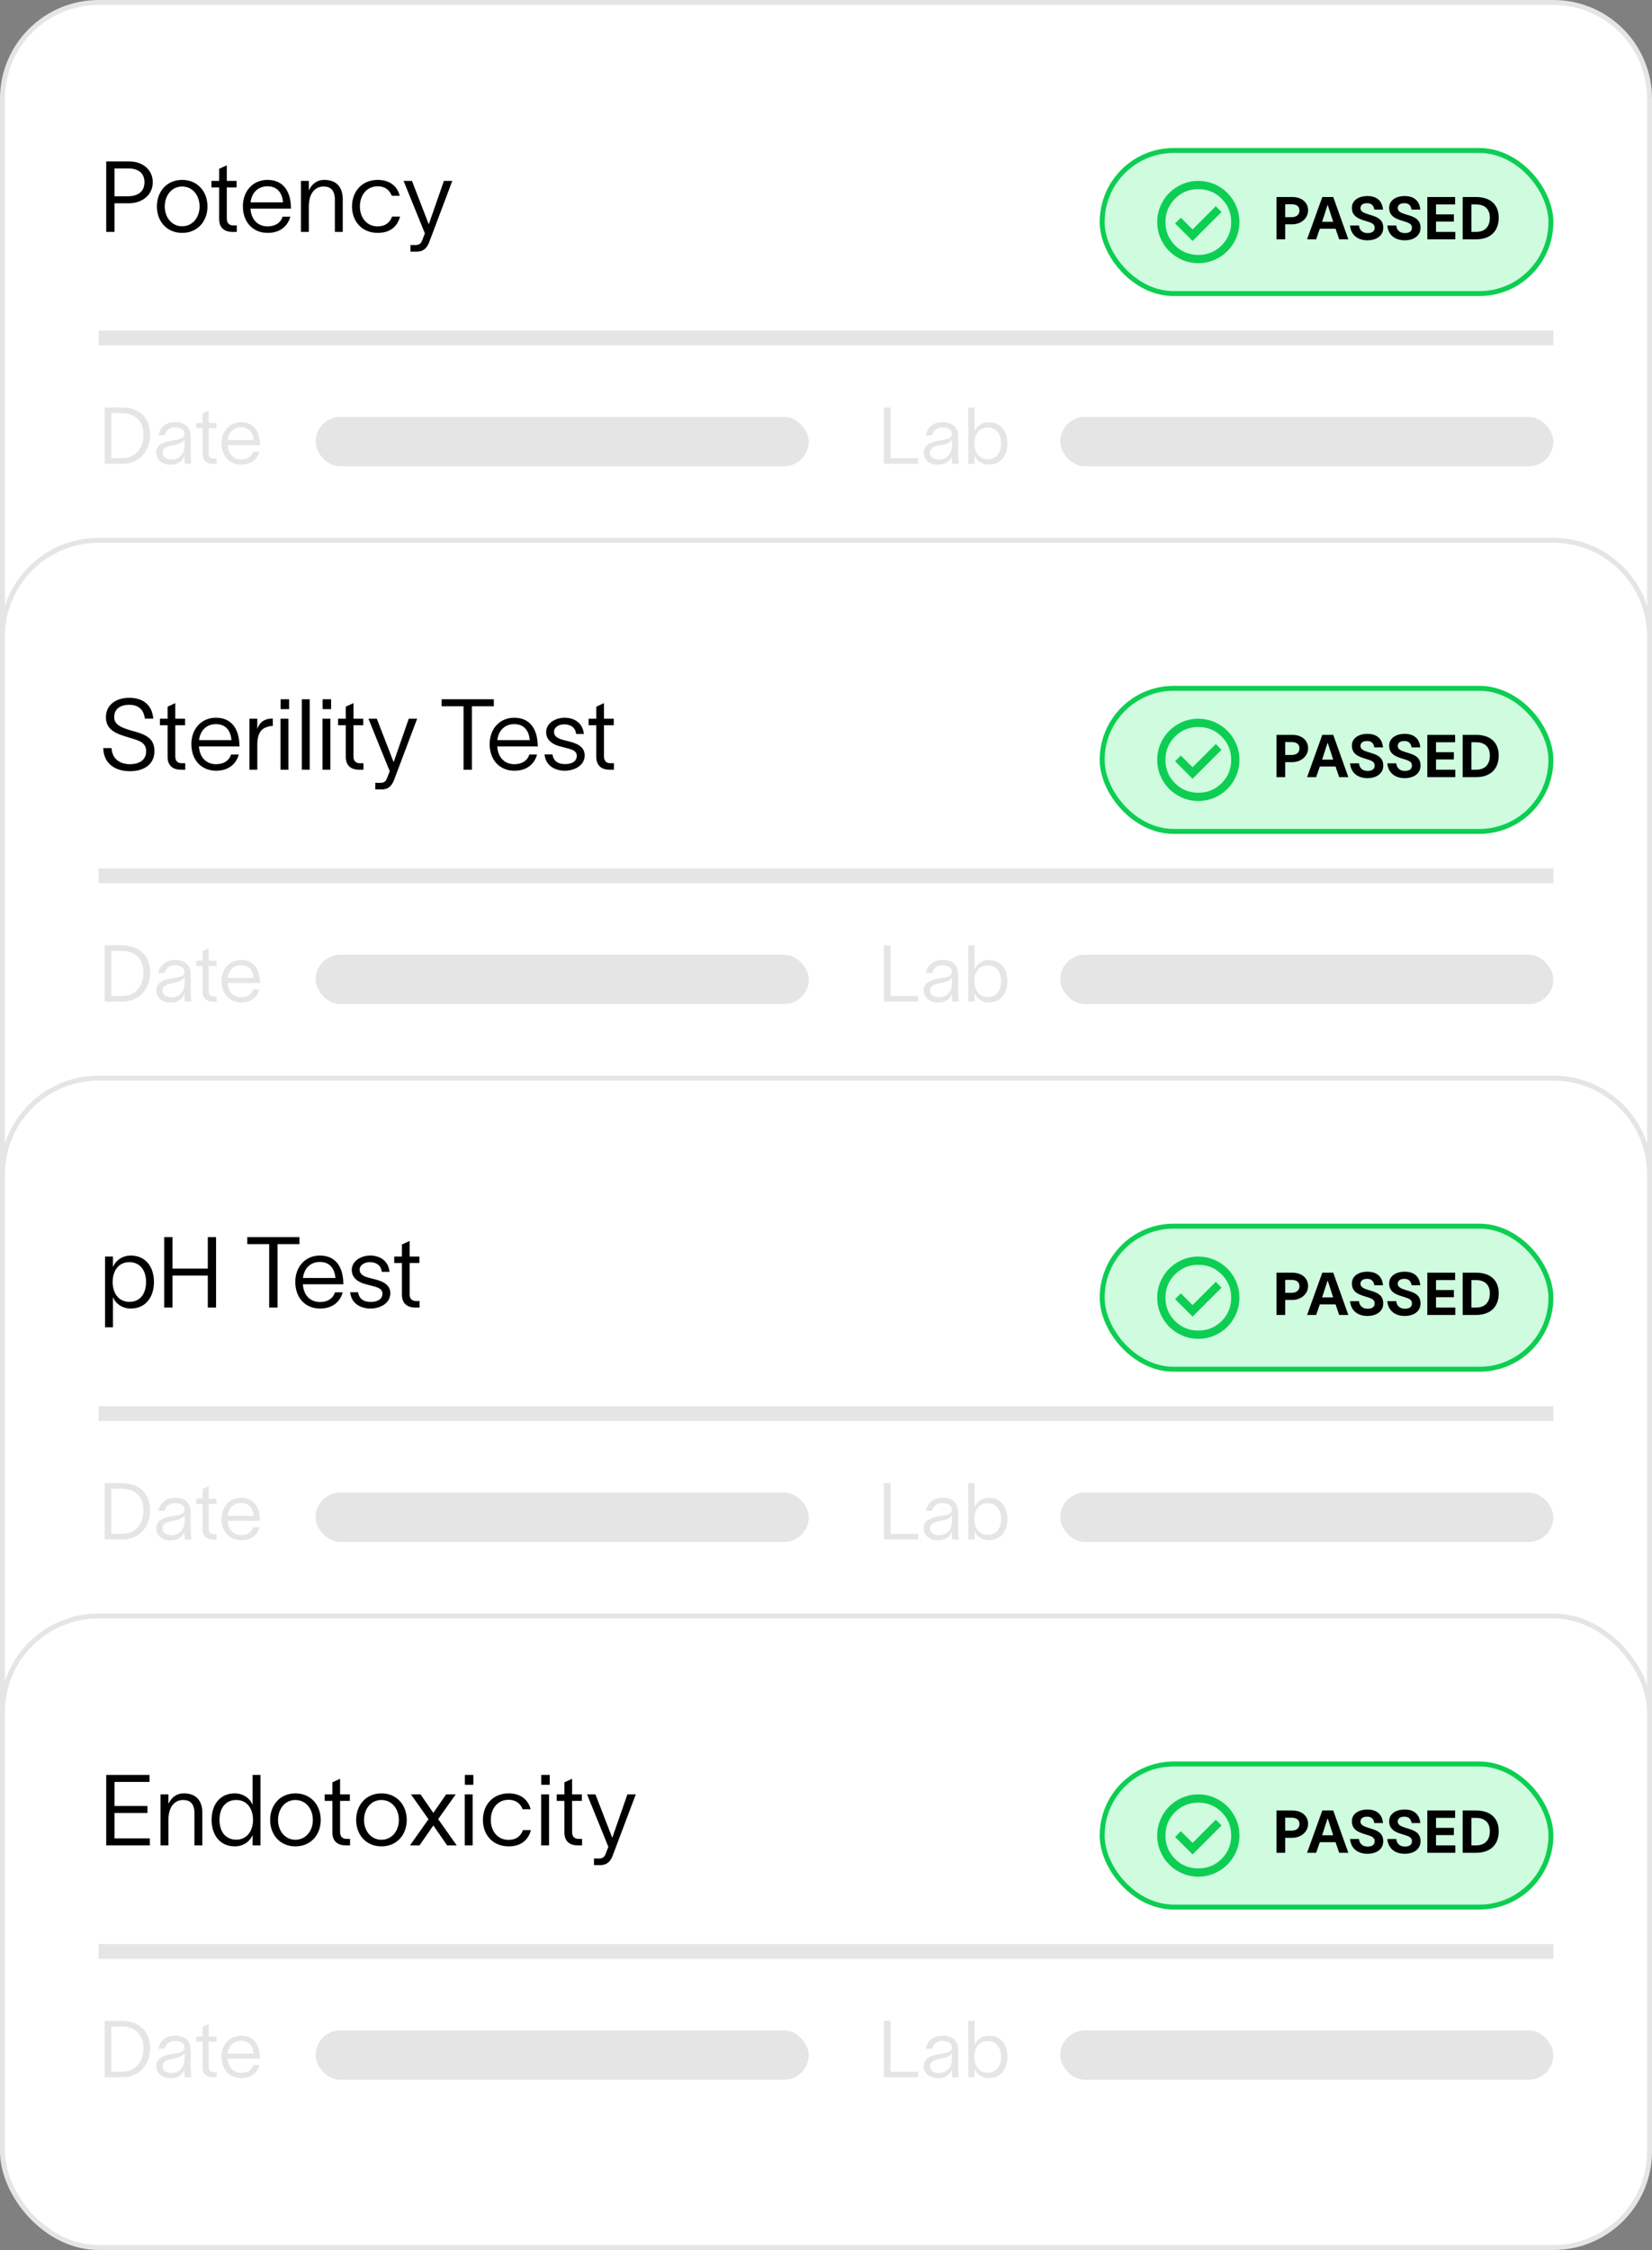 <svg width="335" height="456" viewBox="0 0 335 456" fill="none" xmlns="http://www.w3.org/2000/svg">
<rect x="0" y="0" width="335" height="456" fill="#808080" stroke="none"/>
<path d="M0.5 20C0.5 9.231 9.23 0.5 20 0.5H315C325.77 0.5 334.5 9.231 334.5 20V128.5H0.5V20Z" fill="white"/>
<path d="M0.5 20C0.5 9.231 9.23 0.5 20 0.5H315C325.77 0.5 334.5 9.231 334.5 20V128.5H0.5V20Z" stroke="#E5E5E5"/>
<path d="M26.22 32.72C28.98 32.72 30.98 34.44 30.98 36.94C30.98 39.46 28.9 41.2 26.1 41.2H23.22V47H21.54V32.72H26.22ZM25.9 39.78C28.06 39.78 29.3 38.76 29.3 36.94C29.3 35.2 28.18 34.14 26.02 34.14H23.22V39.78H25.9ZM36.932 47.2C33.792 47.2 31.812 44.82 31.812 41.84C31.812 38.86 33.792 36.46 36.932 36.46C40.092 36.46 42.072 38.86 42.072 41.84C42.072 44.82 40.092 47.2 36.932 47.2ZM36.932 45.86C39.052 45.86 40.472 44.06 40.472 41.84C40.472 39.6 39.052 37.8 36.932 37.8C34.832 37.8 33.412 39.6 33.412 41.84C33.412 44.06 34.832 45.86 36.932 45.86ZM47.275 45.68H48.015V47H47.155C45.255 47 44.435 45.92 44.435 44.4V37.98H42.875V36.66H44.435V34.22L45.995 33.5V36.66H47.975V37.98H45.995V44.32C45.995 45.2 46.475 45.68 47.275 45.68ZM54.254 45.88C55.714 45.88 56.894 45.24 57.294 43.92H58.874C58.274 46.04 56.594 47.2 54.294 47.2C51.194 47.2 49.254 44.94 49.254 41.8C49.254 38.74 51.274 36.46 54.234 36.46C57.754 36.46 58.914 39.2 58.994 41.88C58.994 42 59.014 42.14 59.014 42.28H50.794C50.934 44.52 52.294 45.88 54.254 45.88ZM54.234 37.76C52.294 37.76 51.034 39.08 50.814 41H57.394C57.214 39.02 56.194 37.76 54.234 37.76ZM61.027 47V36.66H62.627V38.6C63.167 37.44 64.127 36.46 65.767 36.46C68.327 36.46 69.507 38.04 69.507 40.36V47H67.907V40.5C67.907 38.54 67.027 37.8 65.587 37.8C64.047 37.8 62.627 39 62.627 41.84V47H61.027ZM81.123 43.9C80.563 45.98 79.043 47.2 76.603 47.2C73.403 47.2 71.383 44.88 71.383 41.84C71.383 38.8 73.403 36.46 76.603 36.46C79.143 36.46 80.603 37.84 81.063 39.68H79.443C79.043 38.66 78.223 37.76 76.563 37.76C74.383 37.76 72.983 39.54 72.983 41.84C72.983 44.12 74.383 45.88 76.563 45.88C78.083 45.88 79.043 45.18 79.503 43.9H81.123ZM81.84 36.66H83.54C84.68 39.6 85.8 42.52 86.94 45.44H86.96L90.02 36.66H91.72C90.16 40.78 88.6 44.9 87.06 49.02C86.6 50.24 85.9 51 84.5 51H83.24V49.66H84.3C85.34 49.66 85.52 48.98 85.8 48.22L86.16 47.3L81.84 36.66Z" fill="black"/>
<rect x="223.5" y="30.5" width="91" height="29" rx="14.5" fill="#CFFBDF"/>
<rect x="223.5" y="30.5" width="91" height="29" rx="14.5" stroke="#0DCE52"/>
<mask id="mask0_162_1056" style="mask-type:alpha" maskUnits="userSpaceOnUse" x="233" y="35" width="20" height="21">
<rect x="233" y="35" width="20" height="20" fill="#D9D9D9"/>
</mask>
<g mask="url(#mask0_162_1056)">
<path d="M241.834 48.834L247.709 42.959L246.542 41.792L241.834 46.5L239.459 44.125L238.292 45.292L241.834 48.834ZM243 53.334C241.848 53.334 240.764 53.115 239.75 52.677C238.736 52.24 237.854 51.646 237.104 50.896C236.354 50.146 235.761 49.264 235.323 48.25C234.886 47.236 234.667 46.153 234.667 45C234.667 43.847 234.886 42.764 235.323 41.75C235.761 40.736 236.354 39.854 237.104 39.104C237.854 38.354 238.736 37.761 239.75 37.323C240.764 36.886 241.848 36.667 243 36.667C244.153 36.667 245.236 36.886 246.25 37.323C247.264 37.761 248.146 38.354 248.896 39.104C249.646 39.854 250.24 40.736 250.677 41.75C251.115 42.764 251.334 43.847 251.334 45C251.334 46.153 251.115 47.236 250.677 48.25C250.24 49.264 249.646 50.146 248.896 50.896C248.146 51.646 247.264 52.24 246.25 52.677C245.236 53.115 244.153 53.334 243 53.334ZM243 51.667C244.861 51.667 246.438 51.021 247.729 49.729C249.021 48.438 249.667 46.861 249.667 45C249.667 43.139 249.021 41.563 247.729 40.271C246.438 38.979 244.861 38.334 243 38.334C241.139 38.334 239.563 38.979 238.271 40.271C236.979 41.563 236.334 43.139 236.334 45C236.334 46.861 236.979 48.438 238.271 49.729C239.563 51.021 241.139 51.667 243 51.667Z" fill="#0DCE52"/>
</g>
<path d="M262.044 39.932C264.06 39.932 265.26 41.096 265.26 42.632C265.26 44.24 263.844 45.464 262.032 45.464H260.616V48.5H258.852V39.932H262.044ZM261.912 44.012C262.824 44.012 263.508 43.58 263.508 42.668C263.508 41.756 262.836 41.396 261.924 41.396H260.616V44.012H261.912ZM271.562 48.5L270.83 46.352H267.638L266.894 48.5H265.058L268.142 39.932H270.362L273.422 48.5H271.562ZM269.21 41.552L268.105 44.948H270.35L269.246 41.552H269.21ZM275.583 45.704C275.655 46.676 276.363 47.24 277.323 47.24C278.235 47.24 278.763 46.88 278.763 46.148C278.763 45.332 278.055 45.128 276.963 44.792C275.547 44.372 274.143 43.868 274.143 42.128C274.131 40.496 275.691 39.728 277.263 39.728C278.979 39.728 280.263 40.508 280.455 42.476H278.691C278.535 41.588 278.079 41.18 277.215 41.18C276.471 41.18 275.883 41.48 275.883 42.188C275.883 42.848 276.531 43.16 277.623 43.484C279.087 43.916 280.503 44.336 280.503 46.16C280.503 47.912 278.931 48.704 277.323 48.704C275.451 48.704 273.963 47.756 273.771 45.704H275.583ZM283.142 45.704C283.214 46.676 283.922 47.24 284.882 47.24C285.794 47.24 286.322 46.88 286.322 46.148C286.322 45.332 285.614 45.128 284.522 44.792C283.106 44.372 281.702 43.868 281.702 42.128C281.69 40.496 283.25 39.728 284.822 39.728C286.538 39.728 287.822 40.508 288.014 42.476H286.25C286.094 41.588 285.638 41.18 284.774 41.18C284.03 41.18 283.442 41.48 283.442 42.188C283.442 42.848 284.09 43.16 285.182 43.484C286.646 43.916 288.062 44.336 288.062 46.16C288.062 47.912 286.49 48.704 284.882 48.704C283.01 48.704 281.522 47.756 281.33 45.704H283.142ZM291.202 47H295.114V48.5H289.438V39.932H295.078V41.432H291.202V43.448H294.826V44.912H291.202V47ZM299.298 39.932C302.286 39.932 303.918 41.516 303.918 44.12C303.918 46.82 302.286 48.5 299.31 48.5H296.61V39.932H299.298ZM299.298 47C301.026 47 302.118 46.052 302.118 44.12C302.118 42.308 301.026 41.432 299.31 41.432H298.374V47H299.298Z" fill="black"/>
<line x1="20" y1="68.5" x2="315" y2="68.5" stroke="#E5E5E5" stroke-width="3"/>
<path d="M24.608 82.576C28.32 82.576 30.432 84.736 30.432 88.08C30.432 91.408 28.32 94 24.72 94H21.232V82.576H24.608ZM24.768 92.864C27.104 92.864 29.088 91.248 29.088 88.08C29.088 85.056 27.104 83.712 24.688 83.712H22.576V92.864H24.768ZM37.447 94C37.414 93.584 37.414 93.232 37.414 92.768V92.416H37.398C37.158 93.088 36.455 94.176 34.599 94.176C32.614 94.176 31.686 92.944 31.686 91.744C31.686 89.6 34.294 89.392 35.703 89.152C36.903 88.944 37.414 88.656 37.414 87.952C37.414 87.12 36.663 86.624 35.447 86.624C34.391 86.624 33.606 87.232 33.398 88.208H32.118C32.31 87.008 33.319 85.552 35.414 85.552C38.279 85.552 38.678 87.344 38.678 88.624V92.304C38.678 92.928 38.742 93.568 38.806 94H37.447ZM34.806 93.136C36.166 93.136 37.431 92.224 37.431 90.16V88.976C37.239 89.52 36.727 89.968 35.014 90.24C33.734 90.464 32.95 90.88 32.95 91.744C32.95 92.576 33.687 93.136 34.806 93.136ZM43.336 92.944H43.928V94H43.239C41.719 94 41.063 93.136 41.063 91.92V86.784H39.816V85.728H41.063V83.776L42.312 83.2V85.728H43.895V86.784H42.312V91.856C42.312 92.56 42.696 92.944 43.336 92.944ZM48.919 93.104C50.087 93.104 51.031 92.592 51.351 91.536H52.615C52.135 93.232 50.791 94.16 48.951 94.16C46.471 94.16 44.919 92.352 44.919 89.84C44.919 87.392 46.535 85.568 48.903 85.568C51.719 85.568 52.647 87.76 52.711 89.904C52.711 90 52.727 90.112 52.727 90.224H46.151C46.263 92.016 47.351 93.104 48.919 93.104ZM48.903 86.608C47.351 86.608 46.343 87.664 46.167 89.2H51.431C51.287 87.616 50.471 86.608 48.903 86.608Z" fill="#E5E5E5"/>
<rect x="64" y="84.5" width="100" height="10" rx="5" fill="#E5E5E5"/>
<path d="M180.576 92.864H186.208V94H179.232V82.576H180.576V92.864ZM193.072 94C193.04 93.584 193.04 93.232 193.04 92.768V92.416H193.024C192.784 93.088 192.08 94.176 190.224 94.176C188.24 94.176 187.312 92.944 187.312 91.744C187.312 89.6 189.92 89.392 191.328 89.152C192.528 88.944 193.04 88.656 193.04 87.952C193.04 87.12 192.288 86.624 191.072 86.624C190.016 86.624 189.232 87.232 189.024 88.208H187.743C187.936 87.008 188.944 85.552 191.04 85.552C193.904 85.552 194.304 87.344 194.304 88.624V92.304C194.304 92.928 194.368 93.568 194.432 94H193.072ZM190.432 93.136C191.792 93.136 193.056 92.224 193.056 90.16V88.976C192.864 89.52 192.352 89.968 190.64 90.24C189.36 90.464 188.576 90.88 188.576 91.744C188.576 92.576 189.312 93.136 190.432 93.136ZM200.529 85.568C202.913 85.568 204.289 87.36 204.289 89.856C204.289 92.336 202.913 94.16 200.529 94.16C199.009 94.16 198.001 93.232 197.649 92.336H197.633V94H196.353V82.576H197.633V87.408H197.649C198.001 86.528 199.009 85.568 200.529 85.568ZM200.305 93.072C202.097 93.072 203.009 91.696 203.009 89.856C203.009 88 202.049 86.64 200.305 86.64C198.465 86.64 197.585 88.144 197.585 89.856C197.585 91.488 198.417 93.072 200.305 93.072Z" fill="#E5E5E5"/>
<rect x="215" y="84.5" width="100" height="10" rx="5" fill="#E5E5E5"/>
<path d="M0.5 129C0.5 118.231 9.23 109.5 20 109.5H315C325.77 109.5 334.5 118.231 334.5 129V237.5H0.5V129Z" fill="white"/>
<path d="M0.5 129C0.5 118.231 9.23 109.5 20 109.5H315C325.77 109.5 334.5 118.231 334.5 129V237.5H0.5V129Z" stroke="#E5E5E5"/>
<path d="M22.62 151.62C22.74 153.82 24.32 154.88 26.38 154.88C28.1 154.88 29.64 154.12 29.64 152.26C29.64 150.46 28.16 150.08 26.3 149.52C23.72 148.76 21.52 148.04 21.48 145.44C21.42 142.78 23.66 141.42 26.18 141.42C28.94 141.42 30.84 142.8 31.08 145.64H29.38C29.12 143.76 28.06 142.84 26.18 142.84C24.54 142.84 23.16 143.58 23.16 145.32C23.16 146.86 24.5 147.44 26.62 148.06C28.96 148.72 31.32 149.28 31.32 152.22C31.32 155.14 28.88 156.3 26.38 156.3C23.42 156.3 21.02 154.84 20.94 151.62H22.62ZM36.826 154.68H37.566V156H36.706C34.806 156 33.986 154.92 33.986 153.4V146.98H32.426V145.66H33.986V143.22L35.546 142.5V145.66H37.526V146.98H35.546V153.32C35.546 154.2 36.026 154.68 36.826 154.68ZM43.804 154.88C45.264 154.88 46.444 154.24 46.844 152.92H48.425C47.825 155.04 46.145 156.2 43.844 156.2C40.745 156.2 38.804 153.94 38.804 150.8C38.804 147.74 40.825 145.46 43.785 145.46C47.304 145.46 48.465 148.2 48.544 150.88C48.544 151 48.565 151.14 48.565 151.28H40.344C40.484 153.52 41.844 154.88 43.804 154.88ZM43.785 146.76C41.844 146.76 40.584 148.08 40.364 150H46.944C46.764 148.02 45.745 146.76 43.785 146.76ZM52.177 147.72C52.697 146.28 53.697 145.62 55.317 145.62V147.12C55.097 147.12 54.717 147.16 54.397 147.26C53.237 147.56 52.177 148.26 52.177 151V156H50.577V145.66H52.177V147.72ZM58.626 143.72H56.906V141.72H58.626V143.72ZM56.886 156V145.66H58.486V156H56.886ZM61.202 141.72H62.802V156H61.202V141.72ZM67.142 143.72H65.422V141.72H67.142V143.72ZM65.402 156V145.66H67.002V156H65.402ZM72.958 154.68H73.698V156H72.838C70.938 156 70.118 154.92 70.118 153.4V146.98H68.558V145.66H70.118V143.22L71.678 142.5V145.66H73.658V146.98H71.678V153.32C71.678 154.2 72.158 154.68 72.958 154.68ZM74.711 145.66H76.411C77.551 148.6 78.671 151.52 79.811 154.44H79.831L82.891 145.66H84.591C83.031 149.78 81.471 153.9 79.931 158.02C79.471 159.24 78.771 160 77.371 160H76.111V158.66H77.171C78.211 158.66 78.391 157.98 78.671 157.22L79.031 156.3L74.711 145.66ZM100.139 141.72V143.14H95.699V156H93.999V143.14H89.559V141.72H100.139ZM104.293 154.88C105.753 154.88 106.933 154.24 107.333 152.92H108.913C108.313 155.04 106.633 156.2 104.333 156.2C101.233 156.2 99.293 153.94 99.293 150.8C99.293 147.74 101.313 145.46 104.273 145.46C107.793 145.46 108.953 148.2 109.033 150.88C109.033 151 109.053 151.14 109.053 151.28H100.833C100.973 153.52 102.333 154.88 104.293 154.88ZM104.273 146.76C102.333 146.76 101.073 148.08 100.853 150H107.433C107.253 148.02 106.233 146.76 104.273 146.76ZM116.826 148.76C116.686 147.32 115.546 146.8 114.426 146.8C113.386 146.8 112.346 147.34 112.346 148.34C112.346 149.24 113.166 149.7 114.146 149.94L115.526 150.3C117.066 150.68 118.566 151.4 118.566 153.08C118.566 155.26 116.326 156.2 114.546 156.2C112.826 156.2 110.666 155.4 110.426 152.9H112.026C112.246 154.26 113.146 154.86 114.606 154.86C115.746 154.86 116.966 154.44 116.966 153.18C116.966 152.24 116.106 151.92 115.066 151.66C114.566 151.52 114.126 151.42 113.626 151.28C112.126 150.92 110.746 150.02 110.746 148.4C110.746 146.5 112.706 145.46 114.486 145.46C116.466 145.46 118.166 146.5 118.406 148.76H116.826ZM123.759 154.68H124.499V156H123.639C121.739 156 120.919 154.92 120.919 153.4V146.98H119.359V145.66H120.919V143.22L122.479 142.5V145.66H124.459V146.98H122.479V153.32C122.479 154.2 122.959 154.68 123.759 154.68Z" fill="black"/>
<rect x="223.5" y="139.5" width="91" height="29" rx="14.5" fill="#CFFBDF"/>
<rect x="223.5" y="139.5" width="91" height="29" rx="14.5" stroke="#0DCE52"/>
<mask id="mask1_162_1056" style="mask-type:alpha" maskUnits="userSpaceOnUse" x="233" y="144" width="20" height="21">
<rect x="233" y="144" width="20" height="20" fill="#D9D9D9"/>
</mask>
<g mask="url(#mask1_162_1056)">
<path d="M241.834 157.834L247.709 151.959L246.542 150.792L241.834 155.5L239.459 153.125L238.292 154.292L241.834 157.834ZM243 162.334C241.848 162.334 240.764 162.115 239.75 161.677C238.736 161.24 237.854 160.646 237.104 159.896C236.354 159.146 235.761 158.264 235.323 157.25C234.886 156.236 234.667 155.153 234.667 154C234.667 152.847 234.886 151.764 235.323 150.75C235.761 149.736 236.354 148.854 237.104 148.104C237.854 147.354 238.736 146.761 239.75 146.323C240.764 145.886 241.848 145.667 243 145.667C244.153 145.667 245.236 145.886 246.25 146.323C247.264 146.761 248.146 147.354 248.896 148.104C249.646 148.854 250.24 149.736 250.677 150.75C251.115 151.764 251.334 152.847 251.334 154C251.334 155.153 251.115 156.236 250.677 157.25C250.24 158.264 249.646 159.146 248.896 159.896C248.146 160.646 247.264 161.24 246.25 161.677C245.236 162.115 244.153 162.334 243 162.334ZM243 160.667C244.861 160.667 246.438 160.021 247.729 158.729C249.021 157.438 249.667 155.861 249.667 154C249.667 152.139 249.021 150.563 247.729 149.271C246.438 147.979 244.861 147.334 243 147.334C241.139 147.334 239.563 147.979 238.271 149.271C236.979 150.563 236.334 152.139 236.334 154C236.334 155.861 236.979 157.438 238.271 158.729C239.563 160.021 241.139 160.667 243 160.667Z" fill="#0DCE52"/>
</g>
<path d="M262.044 148.932C264.06 148.932 265.26 150.096 265.26 151.632C265.26 153.24 263.844 154.464 262.032 154.464H260.616V157.5H258.852V148.932H262.044ZM261.912 153.012C262.824 153.012 263.508 152.58 263.508 151.668C263.508 150.756 262.836 150.396 261.924 150.396H260.616V153.012H261.912ZM271.562 157.5L270.83 155.352H267.638L266.894 157.5H265.058L268.142 148.932H270.362L273.422 157.5H271.562ZM269.21 150.552L268.105 153.948H270.35L269.246 150.552H269.21ZM275.583 154.704C275.655 155.676 276.363 156.24 277.323 156.24C278.235 156.24 278.763 155.88 278.763 155.148C278.763 154.332 278.055 154.128 276.963 153.792C275.547 153.372 274.143 152.868 274.143 151.128C274.131 149.496 275.691 148.728 277.263 148.728C278.979 148.728 280.263 149.508 280.455 151.476H278.691C278.535 150.588 278.079 150.18 277.215 150.18C276.471 150.18 275.883 150.48 275.883 151.188C275.883 151.848 276.531 152.16 277.623 152.484C279.087 152.916 280.503 153.336 280.503 155.16C280.503 156.912 278.931 157.704 277.323 157.704C275.451 157.704 273.963 156.756 273.771 154.704H275.583ZM283.142 154.704C283.214 155.676 283.922 156.24 284.882 156.24C285.794 156.24 286.322 155.88 286.322 155.148C286.322 154.332 285.614 154.128 284.522 153.792C283.106 153.372 281.702 152.868 281.702 151.128C281.69 149.496 283.25 148.728 284.822 148.728C286.538 148.728 287.822 149.508 288.014 151.476H286.25C286.094 150.588 285.638 150.18 284.774 150.18C284.03 150.18 283.442 150.48 283.442 151.188C283.442 151.848 284.09 152.16 285.182 152.484C286.646 152.916 288.062 153.336 288.062 155.16C288.062 156.912 286.49 157.704 284.882 157.704C283.01 157.704 281.522 156.756 281.33 154.704H283.142ZM291.202 156H295.114V157.5H289.438V148.932H295.078V150.432H291.202V152.448H294.826V153.912H291.202V156ZM299.298 148.932C302.286 148.932 303.918 150.516 303.918 153.12C303.918 155.82 302.286 157.5 299.31 157.5H296.61V148.932H299.298ZM299.298 156C301.026 156 302.118 155.052 302.118 153.12C302.118 151.308 301.026 150.432 299.31 150.432H298.374V156H299.298Z" fill="black"/>
<line x1="20" y1="177.5" x2="315" y2="177.5" stroke="#E5E5E5" stroke-width="3"/>
<path d="M24.608 191.576C28.32 191.576 30.432 193.736 30.432 197.08C30.432 200.408 28.32 203 24.72 203H21.232V191.576H24.608ZM24.768 201.864C27.104 201.864 29.088 200.248 29.088 197.08C29.088 194.056 27.104 192.712 24.688 192.712H22.576V201.864H24.768ZM37.447 203C37.414 202.584 37.414 202.232 37.414 201.768V201.416H37.398C37.158 202.088 36.455 203.176 34.599 203.176C32.614 203.176 31.686 201.944 31.686 200.744C31.686 198.6 34.294 198.392 35.703 198.152C36.903 197.944 37.414 197.656 37.414 196.952C37.414 196.12 36.663 195.624 35.447 195.624C34.391 195.624 33.606 196.232 33.398 197.208H32.118C32.31 196.008 33.319 194.552 35.414 194.552C38.279 194.552 38.678 196.344 38.678 197.624V201.304C38.678 201.928 38.742 202.568 38.806 203H37.447ZM34.806 202.136C36.166 202.136 37.431 201.224 37.431 199.16V197.976C37.239 198.52 36.727 198.968 35.014 199.24C33.734 199.464 32.95 199.88 32.95 200.744C32.95 201.576 33.687 202.136 34.806 202.136ZM43.336 201.944H43.928V203H43.239C41.719 203 41.063 202.136 41.063 200.92V195.784H39.816V194.728H41.063V192.776L42.312 192.2V194.728H43.895V195.784H42.312V200.856C42.312 201.56 42.696 201.944 43.336 201.944ZM48.919 202.104C50.087 202.104 51.031 201.592 51.351 200.536H52.615C52.135 202.232 50.791 203.16 48.951 203.16C46.471 203.16 44.919 201.352 44.919 198.84C44.919 196.392 46.535 194.568 48.903 194.568C51.719 194.568 52.647 196.76 52.711 198.904C52.711 199 52.727 199.112 52.727 199.224H46.151C46.263 201.016 47.351 202.104 48.919 202.104ZM48.903 195.608C47.351 195.608 46.343 196.664 46.167 198.2H51.431C51.287 196.616 50.471 195.608 48.903 195.608Z" fill="#E5E5E5"/>
<rect x="64" y="193.5" width="100" height="10" rx="5" fill="#E5E5E5"/>
<path d="M180.576 201.864H186.208V203H179.232V191.576H180.576V201.864ZM193.072 203C193.04 202.584 193.04 202.232 193.04 201.768V201.416H193.024C192.784 202.088 192.08 203.176 190.224 203.176C188.24 203.176 187.312 201.944 187.312 200.744C187.312 198.6 189.92 198.392 191.328 198.152C192.528 197.944 193.04 197.656 193.04 196.952C193.04 196.12 192.288 195.624 191.072 195.624C190.016 195.624 189.232 196.232 189.024 197.208H187.743C187.936 196.008 188.944 194.552 191.04 194.552C193.904 194.552 194.304 196.344 194.304 197.624V201.304C194.304 201.928 194.368 202.568 194.432 203H193.072ZM190.432 202.136C191.792 202.136 193.056 201.224 193.056 199.16V197.976C192.864 198.52 192.352 198.968 190.64 199.24C189.36 199.464 188.576 199.88 188.576 200.744C188.576 201.576 189.312 202.136 190.432 202.136ZM200.529 194.568C202.913 194.568 204.289 196.36 204.289 198.856C204.289 201.336 202.913 203.16 200.529 203.16C199.009 203.16 198.001 202.232 197.649 201.336H197.633V203H196.353V191.576H197.633V196.408H197.649C198.001 195.528 199.009 194.568 200.529 194.568ZM200.305 202.072C202.097 202.072 203.009 200.696 203.009 198.856C203.009 197 202.049 195.64 200.305 195.64C198.465 195.64 197.585 197.144 197.585 198.856C197.585 200.488 198.417 202.072 200.305 202.072Z" fill="#E5E5E5"/>
<rect x="215" y="193.5" width="100" height="10" rx="5" fill="#E5E5E5"/>
<path d="M0.5 238C0.5 227.231 9.23 218.5 20 218.5H315C325.77 218.5 334.5 227.231 334.5 238V346.5H0.5V238Z" fill="white"/>
<path d="M0.5 238C0.5 227.231 9.23 218.5 20 218.5H315C325.77 218.5 334.5 227.231 334.5 238V346.5H0.5V238Z" stroke="#E5E5E5"/>
<path d="M26.52 254.46C29.5 254.46 31.22 256.7 31.22 259.82C31.22 262.92 29.5 265.2 26.52 265.2C24.62 265.2 23.36 264.04 22.92 262.92H22.9V269H21.3V254.66H22.9V256.76H22.92C23.36 255.66 24.62 254.46 26.52 254.46ZM26.24 263.84C28.48 263.84 29.62 262.12 29.62 259.82C29.62 257.5 28.42 255.8 26.24 255.8C23.94 255.8 22.84 257.68 22.84 259.82C22.84 261.86 23.88 263.84 26.24 263.84ZM42.138 250.72H43.818V265H42.138V258.52H34.978V265H33.298V250.72H34.978V257.1H42.138V250.72ZM60.725 250.72V252.14H56.285V265H54.585V252.14H50.145V250.72H60.725ZM64.879 263.88C66.339 263.88 67.519 263.24 67.919 261.92H69.499C68.899 264.04 67.219 265.2 64.919 265.2C61.819 265.2 59.879 262.94 59.879 259.8C59.879 256.74 61.899 254.46 64.859 254.46C68.379 254.46 69.539 257.2 69.619 259.88C69.619 260 69.639 260.14 69.639 260.28H61.419C61.559 262.52 62.919 263.88 64.879 263.88ZM64.859 255.76C62.919 255.76 61.659 257.08 61.439 259H68.019C67.839 257.02 66.819 255.76 64.859 255.76ZM77.412 257.76C77.272 256.32 76.132 255.8 75.012 255.8C73.972 255.8 72.932 256.34 72.932 257.34C72.932 258.24 73.752 258.7 74.732 258.94L76.112 259.3C77.652 259.68 79.152 260.4 79.152 262.08C79.152 264.26 76.912 265.2 75.132 265.2C73.412 265.2 71.252 264.4 71.012 261.9H72.612C72.832 263.26 73.732 263.86 75.192 263.86C76.332 263.86 77.552 263.44 77.552 262.18C77.552 261.24 76.692 260.92 75.652 260.66C75.152 260.52 74.712 260.42 74.212 260.28C72.712 259.92 71.332 259.02 71.332 257.4C71.332 255.5 73.292 254.46 75.072 254.46C77.052 254.46 78.752 255.5 78.992 257.76H77.412ZM84.345 263.68H85.085V265H84.225C82.325 265 81.505 263.92 81.505 262.4V255.98H79.945V254.66H81.505V252.22L83.065 251.5V254.66H85.045V255.98H83.065V262.32C83.065 263.2 83.545 263.68 84.345 263.68Z" fill="black"/>
<rect x="223.5" y="248.5" width="91" height="29" rx="14.5" fill="#CFFBDF"/>
<rect x="223.5" y="248.5" width="91" height="29" rx="14.5" stroke="#0DCE52"/>
<mask id="mask2_162_1056" style="mask-type:alpha" maskUnits="userSpaceOnUse" x="233" y="253" width="20" height="21">
<rect x="233" y="253" width="20" height="20" fill="#D9D9D9"/>
</mask>
<g mask="url(#mask2_162_1056)">
<path d="M241.834 266.834L247.709 260.959L246.542 259.792L241.834 264.5L239.459 262.125L238.292 263.292L241.834 266.834ZM243 271.334C241.848 271.334 240.764 271.115 239.75 270.677C238.736 270.24 237.854 269.646 237.104 268.896C236.354 268.146 235.761 267.264 235.323 266.25C234.886 265.236 234.667 264.153 234.667 263C234.667 261.847 234.886 260.764 235.323 259.75C235.761 258.736 236.354 257.854 237.104 257.104C237.854 256.354 238.736 255.761 239.75 255.323C240.764 254.886 241.848 254.667 243 254.667C244.153 254.667 245.236 254.886 246.25 255.323C247.264 255.761 248.146 256.354 248.896 257.104C249.646 257.854 250.24 258.736 250.677 259.75C251.115 260.764 251.334 261.847 251.334 263C251.334 264.153 251.115 265.236 250.677 266.25C250.24 267.264 249.646 268.146 248.896 268.896C248.146 269.646 247.264 270.24 246.25 270.677C245.236 271.115 244.153 271.334 243 271.334ZM243 269.667C244.861 269.667 246.438 269.021 247.729 267.729C249.021 266.438 249.667 264.861 249.667 263C249.667 261.139 249.021 259.563 247.729 258.271C246.438 256.979 244.861 256.334 243 256.334C241.139 256.334 239.563 256.979 238.271 258.271C236.979 259.563 236.334 261.139 236.334 263C236.334 264.861 236.979 266.438 238.271 267.729C239.563 269.021 241.139 269.667 243 269.667Z" fill="#0DCE52"/>
</g>
<path d="M262.044 257.932C264.06 257.932 265.26 259.096 265.26 260.632C265.26 262.24 263.844 263.464 262.032 263.464H260.616V266.5H258.852V257.932H262.044ZM261.912 262.012C262.824 262.012 263.508 261.58 263.508 260.668C263.508 259.756 262.836 259.396 261.924 259.396H260.616V262.012H261.912ZM271.562 266.5L270.83 264.352H267.638L266.894 266.5H265.058L268.142 257.932H270.362L273.422 266.5H271.562ZM269.21 259.552L268.105 262.948H270.35L269.246 259.552H269.21ZM275.583 263.704C275.655 264.676 276.363 265.24 277.323 265.24C278.235 265.24 278.763 264.88 278.763 264.148C278.763 263.332 278.055 263.128 276.963 262.792C275.547 262.372 274.143 261.868 274.143 260.128C274.131 258.496 275.691 257.728 277.263 257.728C278.979 257.728 280.263 258.508 280.455 260.476H278.691C278.535 259.588 278.079 259.18 277.215 259.18C276.471 259.18 275.883 259.48 275.883 260.188C275.883 260.848 276.531 261.16 277.623 261.484C279.087 261.916 280.503 262.336 280.503 264.16C280.503 265.912 278.931 266.704 277.323 266.704C275.451 266.704 273.963 265.756 273.771 263.704H275.583ZM283.142 263.704C283.214 264.676 283.922 265.24 284.882 265.24C285.794 265.24 286.322 264.88 286.322 264.148C286.322 263.332 285.614 263.128 284.522 262.792C283.106 262.372 281.702 261.868 281.702 260.128C281.69 258.496 283.25 257.728 284.822 257.728C286.538 257.728 287.822 258.508 288.014 260.476H286.25C286.094 259.588 285.638 259.18 284.774 259.18C284.03 259.18 283.442 259.48 283.442 260.188C283.442 260.848 284.09 261.16 285.182 261.484C286.646 261.916 288.062 262.336 288.062 264.16C288.062 265.912 286.49 266.704 284.882 266.704C283.01 266.704 281.522 265.756 281.33 263.704H283.142ZM291.202 265H295.114V266.5H289.438V257.932H295.078V259.432H291.202V261.448H294.826V262.912H291.202V265ZM299.298 257.932C302.286 257.932 303.918 259.516 303.918 262.12C303.918 264.82 302.286 266.5 299.31 266.5H296.61V257.932H299.298ZM299.298 265C301.026 265 302.118 264.052 302.118 262.12C302.118 260.308 301.026 259.432 299.31 259.432H298.374V265H299.298Z" fill="black"/>
<line x1="20" y1="286.5" x2="315" y2="286.5" stroke="#E5E5E5" stroke-width="3"/>
<path d="M24.608 300.576C28.32 300.576 30.432 302.736 30.432 306.08C30.432 309.408 28.32 312 24.72 312H21.232V300.576H24.608ZM24.768 310.864C27.104 310.864 29.088 309.248 29.088 306.08C29.088 303.056 27.104 301.712 24.688 301.712H22.576V310.864H24.768ZM37.447 312C37.414 311.584 37.414 311.232 37.414 310.768V310.416H37.398C37.158 311.088 36.455 312.176 34.599 312.176C32.614 312.176 31.686 310.944 31.686 309.744C31.686 307.6 34.294 307.392 35.703 307.152C36.903 306.944 37.414 306.656 37.414 305.952C37.414 305.12 36.663 304.624 35.447 304.624C34.391 304.624 33.606 305.232 33.398 306.208H32.118C32.31 305.008 33.319 303.552 35.414 303.552C38.279 303.552 38.678 305.344 38.678 306.624V310.304C38.678 310.928 38.742 311.568 38.806 312H37.447ZM34.806 311.136C36.166 311.136 37.431 310.224 37.431 308.16V306.976C37.239 307.52 36.727 307.968 35.014 308.24C33.734 308.464 32.95 308.88 32.95 309.744C32.95 310.576 33.687 311.136 34.806 311.136ZM43.336 310.944H43.928V312H43.239C41.719 312 41.063 311.136 41.063 309.92V304.784H39.816V303.728H41.063V301.776L42.312 301.2V303.728H43.895V304.784H42.312V309.856C42.312 310.56 42.696 310.944 43.336 310.944ZM48.919 311.104C50.087 311.104 51.031 310.592 51.351 309.536H52.615C52.135 311.232 50.791 312.16 48.951 312.16C46.471 312.16 44.919 310.352 44.919 307.84C44.919 305.392 46.535 303.568 48.903 303.568C51.719 303.568 52.647 305.76 52.711 307.904C52.711 308 52.727 308.112 52.727 308.224H46.151C46.263 310.016 47.351 311.104 48.919 311.104ZM48.903 304.608C47.351 304.608 46.343 305.664 46.167 307.2H51.431C51.287 305.616 50.471 304.608 48.903 304.608Z" fill="#E5E5E5"/>
<rect x="64" y="302.5" width="100" height="10" rx="5" fill="#E5E5E5"/>
<path d="M180.576 310.864H186.208V312H179.232V300.576H180.576V310.864ZM193.072 312C193.04 311.584 193.04 311.232 193.04 310.768V310.416H193.024C192.784 311.088 192.08 312.176 190.224 312.176C188.24 312.176 187.312 310.944 187.312 309.744C187.312 307.6 189.92 307.392 191.328 307.152C192.528 306.944 193.04 306.656 193.04 305.952C193.04 305.12 192.288 304.624 191.072 304.624C190.016 304.624 189.232 305.232 189.024 306.208H187.743C187.936 305.008 188.944 303.552 191.04 303.552C193.904 303.552 194.304 305.344 194.304 306.624V310.304C194.304 310.928 194.368 311.568 194.432 312H193.072ZM190.432 311.136C191.792 311.136 193.056 310.224 193.056 308.16V306.976C192.864 307.52 192.352 307.968 190.64 308.24C189.36 308.464 188.576 308.88 188.576 309.744C188.576 310.576 189.312 311.136 190.432 311.136ZM200.529 303.568C202.913 303.568 204.289 305.36 204.289 307.856C204.289 310.336 202.913 312.16 200.529 312.16C199.009 312.16 198.001 311.232 197.649 310.336H197.633V312H196.353V300.576H197.633V305.408H197.649C198.001 304.528 199.009 303.568 200.529 303.568ZM200.305 311.072C202.097 311.072 203.009 309.696 203.009 307.856C203.009 306 202.049 304.64 200.305 304.64C198.465 304.64 197.585 306.144 197.585 307.856C197.585 309.488 198.417 311.072 200.305 311.072Z" fill="#E5E5E5"/>
<rect x="215" y="302.5" width="100" height="10" rx="5" fill="#E5E5E5"/>
<rect x="0.5" y="327.5" width="334" height="128" rx="19.5" fill="white"/>
<rect x="0.5" y="327.5" width="334" height="128" rx="19.5" stroke="#E5E5E5"/>
<path d="M23.22 372.58H30.38V374H21.54V359.72H30.32V361.14H23.22V366.02H29.9V367.44H23.22V372.58ZM32.55 374V363.66H34.15V365.6C34.69 364.44 35.65 363.46 37.29 363.46C39.85 363.46 41.03 365.04 41.03 367.36V374H39.43V367.5C39.43 365.54 38.55 364.8 37.11 364.8C35.57 364.8 34.15 366 34.15 368.84V374H32.55ZM51.226 359.72H52.826V374H51.226V371.92H51.206C50.766 373.04 49.506 374.2 47.606 374.2C44.646 374.2 42.906 371.92 42.906 368.82C42.906 365.7 44.646 363.46 47.606 363.46C49.506 363.46 50.786 364.66 51.206 365.76H51.226V359.72ZM47.906 372.84C50.246 372.84 51.306 370.86 51.306 368.82C51.306 366.68 50.186 364.8 47.906 364.8C45.706 364.8 44.506 366.5 44.506 368.82C44.506 371.12 45.666 372.84 47.906 372.84ZM59.901 374.2C56.761 374.2 54.781 371.82 54.781 368.84C54.781 365.86 56.761 363.46 59.901 363.46C63.061 363.46 65.041 365.86 65.041 368.84C65.041 371.82 63.061 374.2 59.901 374.2ZM59.901 372.86C62.021 372.86 63.441 371.06 63.441 368.84C63.441 366.6 62.021 364.8 59.901 364.8C57.801 364.8 56.381 366.6 56.381 368.84C56.381 371.06 57.801 372.86 59.901 372.86ZM70.244 372.68H70.984V374H70.124C68.224 374 67.404 372.92 67.404 371.4V364.98H65.844V363.66H67.404V361.22L68.964 360.5V363.66H70.944V364.98H68.964V371.32C68.964 372.2 69.444 372.68 70.244 372.68ZM77.343 374.2C74.203 374.2 72.222 371.82 72.222 368.84C72.222 365.86 74.203 363.46 77.343 363.46C80.502 363.46 82.483 365.86 82.483 368.84C82.483 371.82 80.502 374.2 77.343 374.2ZM77.343 372.86C79.463 372.86 80.882 371.06 80.882 368.84C80.882 366.6 79.463 364.8 77.343 364.8C75.243 364.8 73.823 366.6 73.823 368.84C73.823 371.06 75.243 372.86 77.343 372.86ZM83.133 374L86.893 368.7L83.333 363.66H85.273L87.873 367.42L90.473 363.66H92.413L88.853 368.68L92.613 374H90.673L87.873 369.96L85.073 374H83.133ZM95.989 361.72H94.269V359.72H95.989V361.72ZM94.249 374V363.66H95.849V374H94.249ZM107.666 370.9C107.106 372.98 105.586 374.2 103.146 374.2C99.946 374.2 97.926 371.88 97.926 368.84C97.926 365.8 99.946 363.46 103.146 363.46C105.686 363.46 107.146 364.84 107.606 366.68H105.986C105.586 365.66 104.766 364.76 103.106 364.76C100.926 364.76 99.526 366.54 99.526 368.84C99.526 371.12 100.926 372.88 103.106 372.88C104.626 372.88 105.586 372.18 106.046 370.9H107.666ZM111.478 361.72H109.757V359.72H111.478V361.72ZM109.738 374V363.66H111.338V374H109.738ZM117.294 372.68H118.034V374H117.174C115.274 374 114.454 372.92 114.454 371.4V364.98H112.894V363.66H114.454V361.22L116.014 360.5V363.66H117.994V364.98H116.014V371.32C116.014 372.2 116.494 372.68 117.294 372.68ZM119.047 363.66H120.747C121.887 366.6 123.007 369.52 124.147 372.44H124.167L127.227 363.66H128.927C127.367 367.78 125.807 371.9 124.267 376.02C123.807 377.24 123.107 378 121.707 378H120.447V376.66H121.507C122.547 376.66 122.727 375.98 123.007 375.22L123.367 374.3L119.047 363.66Z" fill="black"/>
<rect x="223.5" y="357.5" width="91" height="29" rx="14.5" fill="#CFFBDF"/>
<rect x="223.5" y="357.5" width="91" height="29" rx="14.5" stroke="#0DCE52"/>
<mask id="mask3_162_1056" style="mask-type:alpha" maskUnits="userSpaceOnUse" x="233" y="362" width="20" height="21">
<rect x="233" y="362" width="20" height="20" fill="#D9D9D9"/>
</mask>
<g mask="url(#mask3_162_1056)">
<path d="M241.834 375.834L247.709 369.959L246.542 368.792L241.834 373.5L239.459 371.125L238.292 372.292L241.834 375.834ZM243 380.334C241.848 380.334 240.764 380.115 239.75 379.677C238.736 379.24 237.854 378.646 237.104 377.896C236.354 377.146 235.761 376.264 235.323 375.25C234.886 374.236 234.667 373.153 234.667 372C234.667 370.848 234.886 369.764 235.323 368.75C235.761 367.736 236.354 366.854 237.104 366.104C237.854 365.354 238.736 364.761 239.75 364.323C240.764 363.886 241.848 363.667 243 363.667C244.153 363.667 245.236 363.886 246.25 364.323C247.264 364.761 248.146 365.354 248.896 366.104C249.646 366.854 250.24 367.736 250.677 368.75C251.115 369.764 251.334 370.848 251.334 372C251.334 373.153 251.115 374.236 250.677 375.25C250.24 376.264 249.646 377.146 248.896 377.896C248.146 378.646 247.264 379.24 246.25 379.677C245.236 380.115 244.153 380.334 243 380.334ZM243 378.667C244.861 378.667 246.438 378.021 247.729 376.729C249.021 375.438 249.667 373.861 249.667 372C249.667 370.139 249.021 368.563 247.729 367.271C246.438 365.979 244.861 365.334 243 365.334C241.139 365.334 239.563 365.979 238.271 367.271C236.979 368.563 236.334 370.139 236.334 372C236.334 373.861 236.979 375.438 238.271 376.729C239.563 378.021 241.139 378.667 243 378.667Z" fill="#0DCE52"/>
</g>
<path d="M262.044 366.932C264.06 366.932 265.26 368.096 265.26 369.632C265.26 371.24 263.844 372.464 262.032 372.464H260.616V375.5H258.852V366.932H262.044ZM261.912 371.012C262.824 371.012 263.508 370.58 263.508 369.668C263.508 368.756 262.836 368.396 261.924 368.396H260.616V371.012H261.912ZM271.562 375.5L270.83 373.352H267.638L266.894 375.5H265.058L268.142 366.932H270.362L273.422 375.5H271.562ZM269.21 368.552L268.105 371.948H270.35L269.246 368.552H269.21ZM275.583 372.704C275.655 373.676 276.363 374.24 277.323 374.24C278.235 374.24 278.763 373.88 278.763 373.148C278.763 372.332 278.055 372.128 276.963 371.792C275.547 371.372 274.143 370.868 274.143 369.128C274.131 367.496 275.691 366.728 277.263 366.728C278.979 366.728 280.263 367.508 280.455 369.476H278.691C278.535 368.588 278.079 368.18 277.215 368.18C276.471 368.18 275.883 368.48 275.883 369.188C275.883 369.848 276.531 370.16 277.623 370.484C279.087 370.916 280.503 371.336 280.503 373.16C280.503 374.912 278.931 375.704 277.323 375.704C275.451 375.704 273.963 374.756 273.771 372.704H275.583ZM283.142 372.704C283.214 373.676 283.922 374.24 284.882 374.24C285.794 374.24 286.322 373.88 286.322 373.148C286.322 372.332 285.614 372.128 284.522 371.792C283.106 371.372 281.702 370.868 281.702 369.128C281.69 367.496 283.25 366.728 284.822 366.728C286.538 366.728 287.822 367.508 288.014 369.476H286.25C286.094 368.588 285.638 368.18 284.774 368.18C284.03 368.18 283.442 368.48 283.442 369.188C283.442 369.848 284.09 370.16 285.182 370.484C286.646 370.916 288.062 371.336 288.062 373.16C288.062 374.912 286.49 375.704 284.882 375.704C283.01 375.704 281.522 374.756 281.33 372.704H283.142ZM291.202 374H295.114V375.5H289.438V366.932H295.078V368.432H291.202V370.448H294.826V371.912H291.202V374ZM299.298 366.932C302.286 366.932 303.918 368.516 303.918 371.12C303.918 373.82 302.286 375.5 299.31 375.5H296.61V366.932H299.298ZM299.298 374C301.026 374 302.118 373.052 302.118 371.12C302.118 369.308 301.026 368.432 299.31 368.432H298.374V374H299.298Z" fill="black"/>
<line x1="20" y1="395.5" x2="315" y2="395.5" stroke="#E5E5E5" stroke-width="3"/>
<path d="M24.608 409.576C28.32 409.576 30.432 411.736 30.432 415.08C30.432 418.408 28.32 421 24.72 421H21.232V409.576H24.608ZM24.768 419.864C27.104 419.864 29.088 418.248 29.088 415.08C29.088 412.056 27.104 410.712 24.688 410.712H22.576V419.864H24.768ZM37.447 421C37.414 420.584 37.414 420.232 37.414 419.768V419.416H37.398C37.158 420.088 36.455 421.176 34.599 421.176C32.614 421.176 31.686 419.944 31.686 418.744C31.686 416.6 34.294 416.392 35.703 416.152C36.903 415.944 37.414 415.656 37.414 414.952C37.414 414.12 36.663 413.624 35.447 413.624C34.391 413.624 33.606 414.232 33.398 415.208H32.118C32.31 414.008 33.319 412.552 35.414 412.552C38.279 412.552 38.678 414.344 38.678 415.624V419.304C38.678 419.928 38.742 420.568 38.806 421H37.447ZM34.806 420.136C36.166 420.136 37.431 419.224 37.431 417.16V415.976C37.239 416.52 36.727 416.968 35.014 417.24C33.734 417.464 32.95 417.88 32.95 418.744C32.95 419.576 33.687 420.136 34.806 420.136ZM43.336 419.944H43.928V421H43.239C41.719 421 41.063 420.136 41.063 418.92V413.784H39.816V412.728H41.063V410.776L42.312 410.2V412.728H43.895V413.784H42.312V418.856C42.312 419.56 42.696 419.944 43.336 419.944ZM48.919 420.104C50.087 420.104 51.031 419.592 51.351 418.536H52.615C52.135 420.232 50.791 421.16 48.951 421.16C46.471 421.16 44.919 419.352 44.919 416.84C44.919 414.392 46.535 412.568 48.903 412.568C51.719 412.568 52.647 414.76 52.711 416.904C52.711 417 52.727 417.112 52.727 417.224H46.151C46.263 419.016 47.351 420.104 48.919 420.104ZM48.903 413.608C47.351 413.608 46.343 414.664 46.167 416.2H51.431C51.287 414.616 50.471 413.608 48.903 413.608Z" fill="#E5E5E5"/>
<rect x="64" y="411.5" width="100" height="10" rx="5" fill="#E5E5E5"/>
<path d="M180.576 419.864H186.208V421H179.232V409.576H180.576V419.864ZM193.072 421C193.04 420.584 193.04 420.232 193.04 419.768V419.416H193.024C192.784 420.088 192.08 421.176 190.224 421.176C188.24 421.176 187.312 419.944 187.312 418.744C187.312 416.6 189.92 416.392 191.328 416.152C192.528 415.944 193.04 415.656 193.04 414.952C193.04 414.12 192.288 413.624 191.072 413.624C190.016 413.624 189.232 414.232 189.024 415.208H187.743C187.936 414.008 188.944 412.552 191.04 412.552C193.904 412.552 194.304 414.344 194.304 415.624V419.304C194.304 419.928 194.368 420.568 194.432 421H193.072ZM190.432 420.136C191.792 420.136 193.056 419.224 193.056 417.16V415.976C192.864 416.52 192.352 416.968 190.64 417.24C189.36 417.464 188.576 417.88 188.576 418.744C188.576 419.576 189.312 420.136 190.432 420.136ZM200.529 412.568C202.913 412.568 204.289 414.36 204.289 416.856C204.289 419.336 202.913 421.16 200.529 421.16C199.009 421.16 198.001 420.232 197.649 419.336H197.633V421H196.353V409.576H197.633V414.408H197.649C198.001 413.528 199.009 412.568 200.529 412.568ZM200.305 420.072C202.097 420.072 203.009 418.696 203.009 416.856C203.009 415 202.049 413.64 200.305 413.64C198.465 413.64 197.585 415.144 197.585 416.856C197.585 418.488 198.417 420.072 200.305 420.072Z" fill="#E5E5E5"/>
<rect x="215" y="411.5" width="100" height="10" rx="5" fill="#E5E5E5"/>
</svg>

